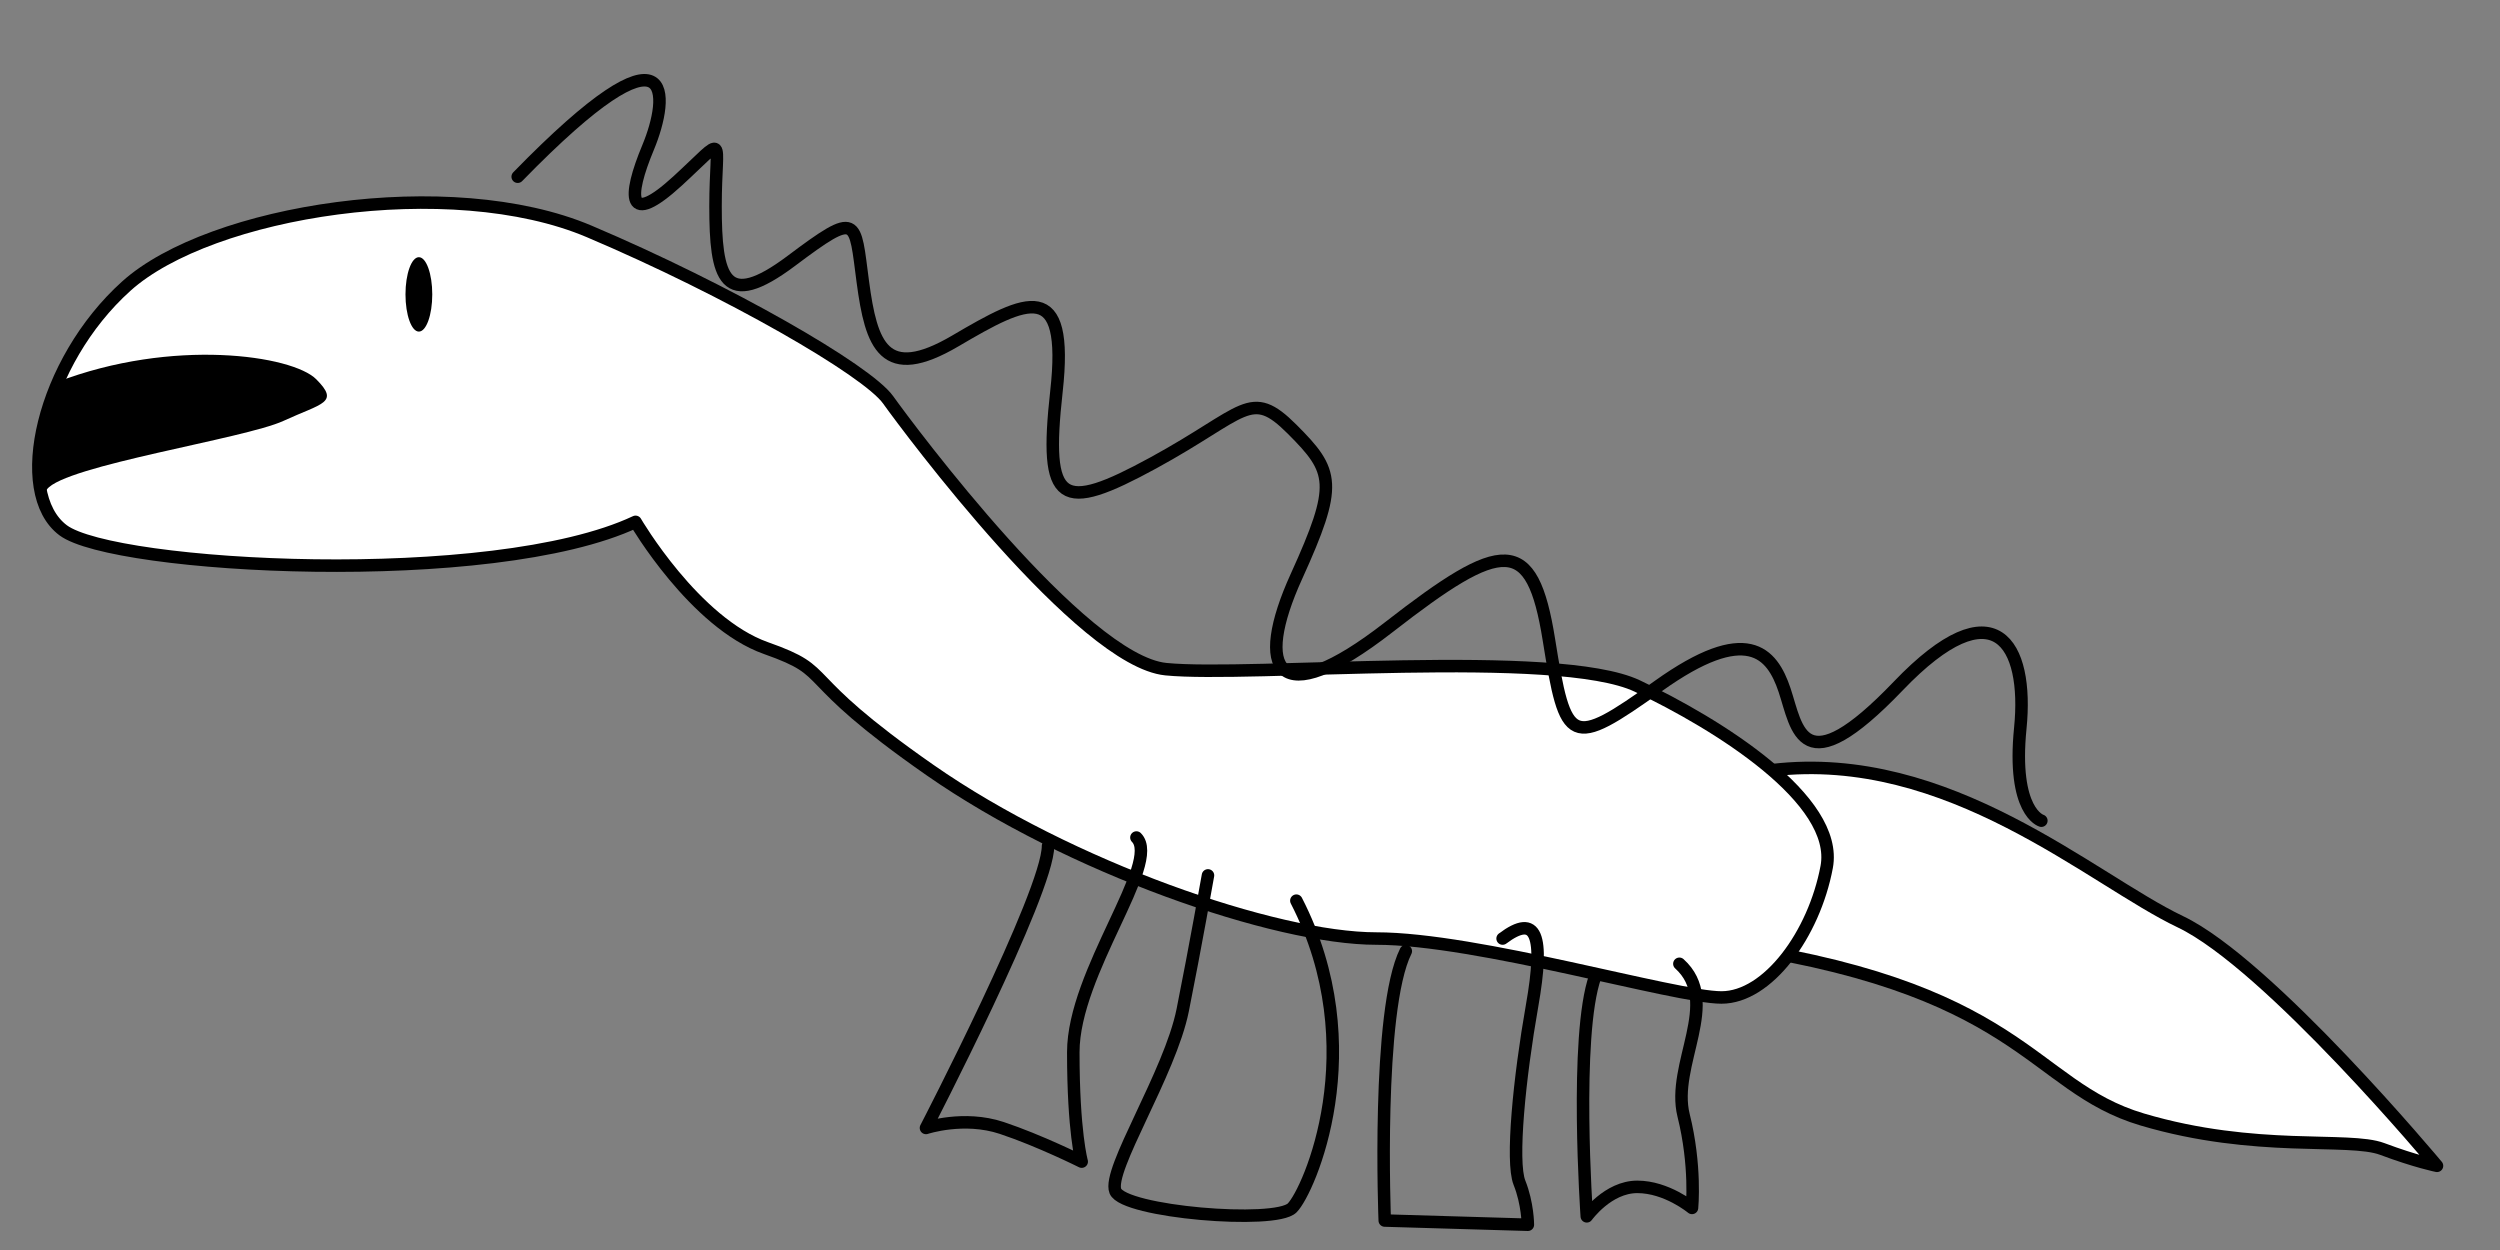 <?xml version="1.0" encoding="UTF-8" standalone="no"?>
<!-- Created with Inkscape (http://www.inkscape.org/) -->

<svg
   xmlns:dc="http://purl.org/dc/elements/1.1/"
   xmlns:cc="http://creativecommons.org/ns#"
   xmlns:rdf="http://www.w3.org/1999/02/22-rdf-syntax-ns#"
   xmlns:svg="http://www.w3.org/2000/svg"
   xmlns="http://www.w3.org/2000/svg"
   xmlns:sodipodi="http://sodipodi.sourceforge.net/DTD/sodipodi-0.dtd"
   xmlns:inkscape="http://www.inkscape.org/namespaces/inkscape"
   width="600"
   height="300"
   id="svg2"
   version="1.1"
   inkscape:version="0.48.5 r10040"
   sodipodi:docname="field.svg">
  <rect width="100%" height="100%" fill="#808080" stroke="none"/>
  <defs
     id="defs4" />
  <sodipodi:namedview
     id="base"
     pagecolor="#ffffff"
     bordercolor="#666666"
     borderopacity="1.0"
     inkscape:pageopacity="0.0"
     inkscape:pageshadow="2"
     inkscape:zoom="0.49497475"
     inkscape:cx="351.98848"
     inkscape:cy="264.80963"
     inkscape:document-units="px"
     inkscape:current-layer="layer1"
     showgrid="false"
     inkscape:window-width="1376"
     inkscape:window-height="866"
     inkscape:window-x="213"
     inkscape:window-y="74"
     inkscape:window-maximized="0" />
  <g
     inkscape:label="Layer 1"
     inkscape:groupmode="layer"
     id="layer1"
     transform="translate(0,-752.362)">
    <path
       style="fill:#ffffff;fill-opacity:1;stroke:#000000;stroke-width:3;stroke-linecap:round;stroke-linejoin:round;stroke-miterlimit:4;stroke-opacity:1;stroke-dasharray:none"
       d="m 410.122,978.621 c 75.761,10.102 76.772,34.345 104.046,42.426 27.274,8.081 49.497,4.041 57.579,7.071 8.081,3.03 13.132,4.041 13.132,4.041 0,0 -40.406,-48.487 -61.619,-58.589 -21.213,-10.102 -55.558,-41.416 -97.985,-36.365"
       id="path4006"
       inkscape:connector-curvature="0" />
    <path
       style="fill:#ffffff;fill-opacity:1;stroke:#000000;stroke-width:3;stroke-linecap:round;stroke-linejoin:round;stroke-miterlimit:4;stroke-opacity:1;stroke-dasharray:none"
       d="m 152.533,877.606 c -34.345,16.162 -125.259,11.112 -137.381,2.02 -12.122,-9.091 -5.051,-40.406 15.152,-58.589 20.203,-18.183 77.782,-27.274 111.117,-13.132 33.335,14.142 66.67,33.335 71.721,40.406 5.051,7.071 46.467,62.629 66.67,64.65 20.203,2.02 93.944,-5.051 113.137,4.041 19.193,9.091 48.487,27.274 45.457,43.437 -3.03,16.162 -14.142,31.315 -25.254,31.315 -11.112,0 -58.589,-14.142 -82.833,-14.142 -24.244,0 -73.741,-17.173 -107.076,-40.406 -33.335,-23.234 -22.223,-23.234 -39.396,-29.294 -17.173,-6.061 -31.315,-30.305 -31.315,-30.305 z"
       id="path4010"
       inkscape:connector-curvature="0" />
    <path
       style="fill:none;stroke:#000000;stroke-width:3;stroke-linecap:round;stroke-linejoin:round;stroke-miterlimit:4;stroke-opacity:1;stroke-dasharray:none"
       d="m 403.051,983.672 c 10.102,9.091 -2.02,24.244 1.01,36.365 3.03,12.122 2.02,22.223 2.02,22.223 0,0 -6.061,-5.051 -13.132,-5.051 -7.071,0 -12.122,7.071 -12.122,7.071 0,0 -3.03,-43.437 2.02,-57.579"
       id="path4012"
       inkscape:connector-curvature="0" />
    <path
       style="fill:none;stroke:#000000;stroke-width:3;stroke-linecap:round;stroke-linejoin:round;stroke-miterlimit:4;stroke-opacity:1;stroke-dasharray:none"
       d="m 360.624,977.611 c 8.081,-6.061 10.102,-1.01 7.071,16.162 -3.03,17.173 -5.051,37.376 -3.03,42.426 2.02,5.051 2.02,10.102 2.02,10.102 l -34.345,-1.01 c 0,0 -2.02,-50.508 5.051,-64.65"
       id="path4014"
       inkscape:connector-curvature="0" />
    <path
       style="fill:none;stroke:#000000;stroke-width:3;stroke-linecap:round;stroke-linejoin:round;stroke-miterlimit:4;stroke-opacity:1;stroke-dasharray:none"
       d="m 311.127,968.52 c 18.183,35.355 3.03,69.7 -1.01,73.741 -4.041,4.041 -40.406,1.01 -42.426,-4.041 -2.02,-5.051 13.132,-28.284 16.162,-43.437 3.03,-15.152 6.061,-32.325 6.061,-32.325"
       id="path4016"
       inkscape:connector-curvature="0" />
    <path
       style="fill:none;stroke:#000000;stroke-width:3;stroke-linecap:round;stroke-linejoin:round;stroke-miterlimit:4;stroke-opacity:1;stroke-dasharray:none"
       d="m 272.741,953.367 c 6.061,6.061 -15.152,32.325 -15.152,51.518 0,19.193 2.02,26.264 2.02,26.264 0,0 -10.102,-5.051 -19.193,-8.081 -9.091,-3.03 -18.183,0 -18.183,0 0,0 29.294,-56.569 29.294,-67.68"
       id="path4018"
       inkscape:connector-curvature="0" />
    <path
       sodipodi:type="arc"
       style="color:#000000;fill:#000000;fill-opacity:1;fill-rule:nonzero;stroke:none;stroke-width:3;marker:none;visibility:visible;display:inline;overflow:visible;enable-background:accumulate"
       id="path4020"
       sodipodi:cx="268.21429"
       sodipodi:cy="198.92857"
       sodipodi:rx="3.2142856"
       sodipodi:ry="8.9285717"
       d="m 271.429,198.929 c 0,4.931 -1.439,8.929 -3.214,8.929 -1.775,0 -3.214,-3.997 -3.214,-8.929 0,-4.931 1.439,-8.929 3.214,-8.929 1.775,0 3.214,3.997 3.214,8.929 z"
       transform="translate(-167.685,624.088)" />
    <path
       style="fill:#000000;fill-opacity:1;stroke:none"
       d="m 13.621,844.088 c 27.857,-10.714 56.551,-6.429 62.265,-0.714 5.714,5.714 1.429,5.714 -7.857,10 -9.286,4.286 -52.475,10.714 -56.76,16.429 -4.286,5.714 -1.925,-9.874 -1.167,-14.167 0.758,-4.293 3.519,-11.547 3.519,-11.547 z"
       id="path4022"
       inkscape:connector-curvature="0"
       sodipodi:nodetypes="cssssc" />
    <path
       style="fill:none;stroke:#000000;stroke-width:3;stroke-linecap:round;stroke-linejoin:round;stroke-miterlimit:4;stroke-opacity:1;stroke-dasharray:none"
       d="m 124.249,794.773 c 38.386,-39.396 36.365,-19.193 31.315,-7.071 -5.051,12.122 -5.051,19.193 7.071,8.081 12.122,-11.112 9.091,-11.112 9.091,6.061 0,17.173 2.02,25.254 18.183,13.132 16.162,-12.122 15.152,-10.102 17.173,5.051 2.02,15.152 5.051,24.244 22.223,14.142 17.173,-10.102 27.274,-15.152 24.244,12.122 -3.03,27.274 1.01,29.294 23.234,17.173 22.223,-12.122 23.234,-18.183 33.335,-8.081 10.102,10.102 11.112,13.132 1.01,35.355 -10.102,22.223 -5.051,33.335 22.223,12.122 27.274,-21.213 34.345,-22.223 38.386,3.03 4.041,25.254 5.051,26.264 26.264,11.112 21.213,-15.152 27.274,-8.081 30.305,1.01 3.03,9.091 4.041,23.234 27.274,-1.01 23.234,-24.244 31.315,-10.102 29.294,10.102 -2.02,20.203 5.051,22.223 5.051,22.223"
       id="path4008"
       inkscape:connector-curvature="0" />
  </g>
</svg>
